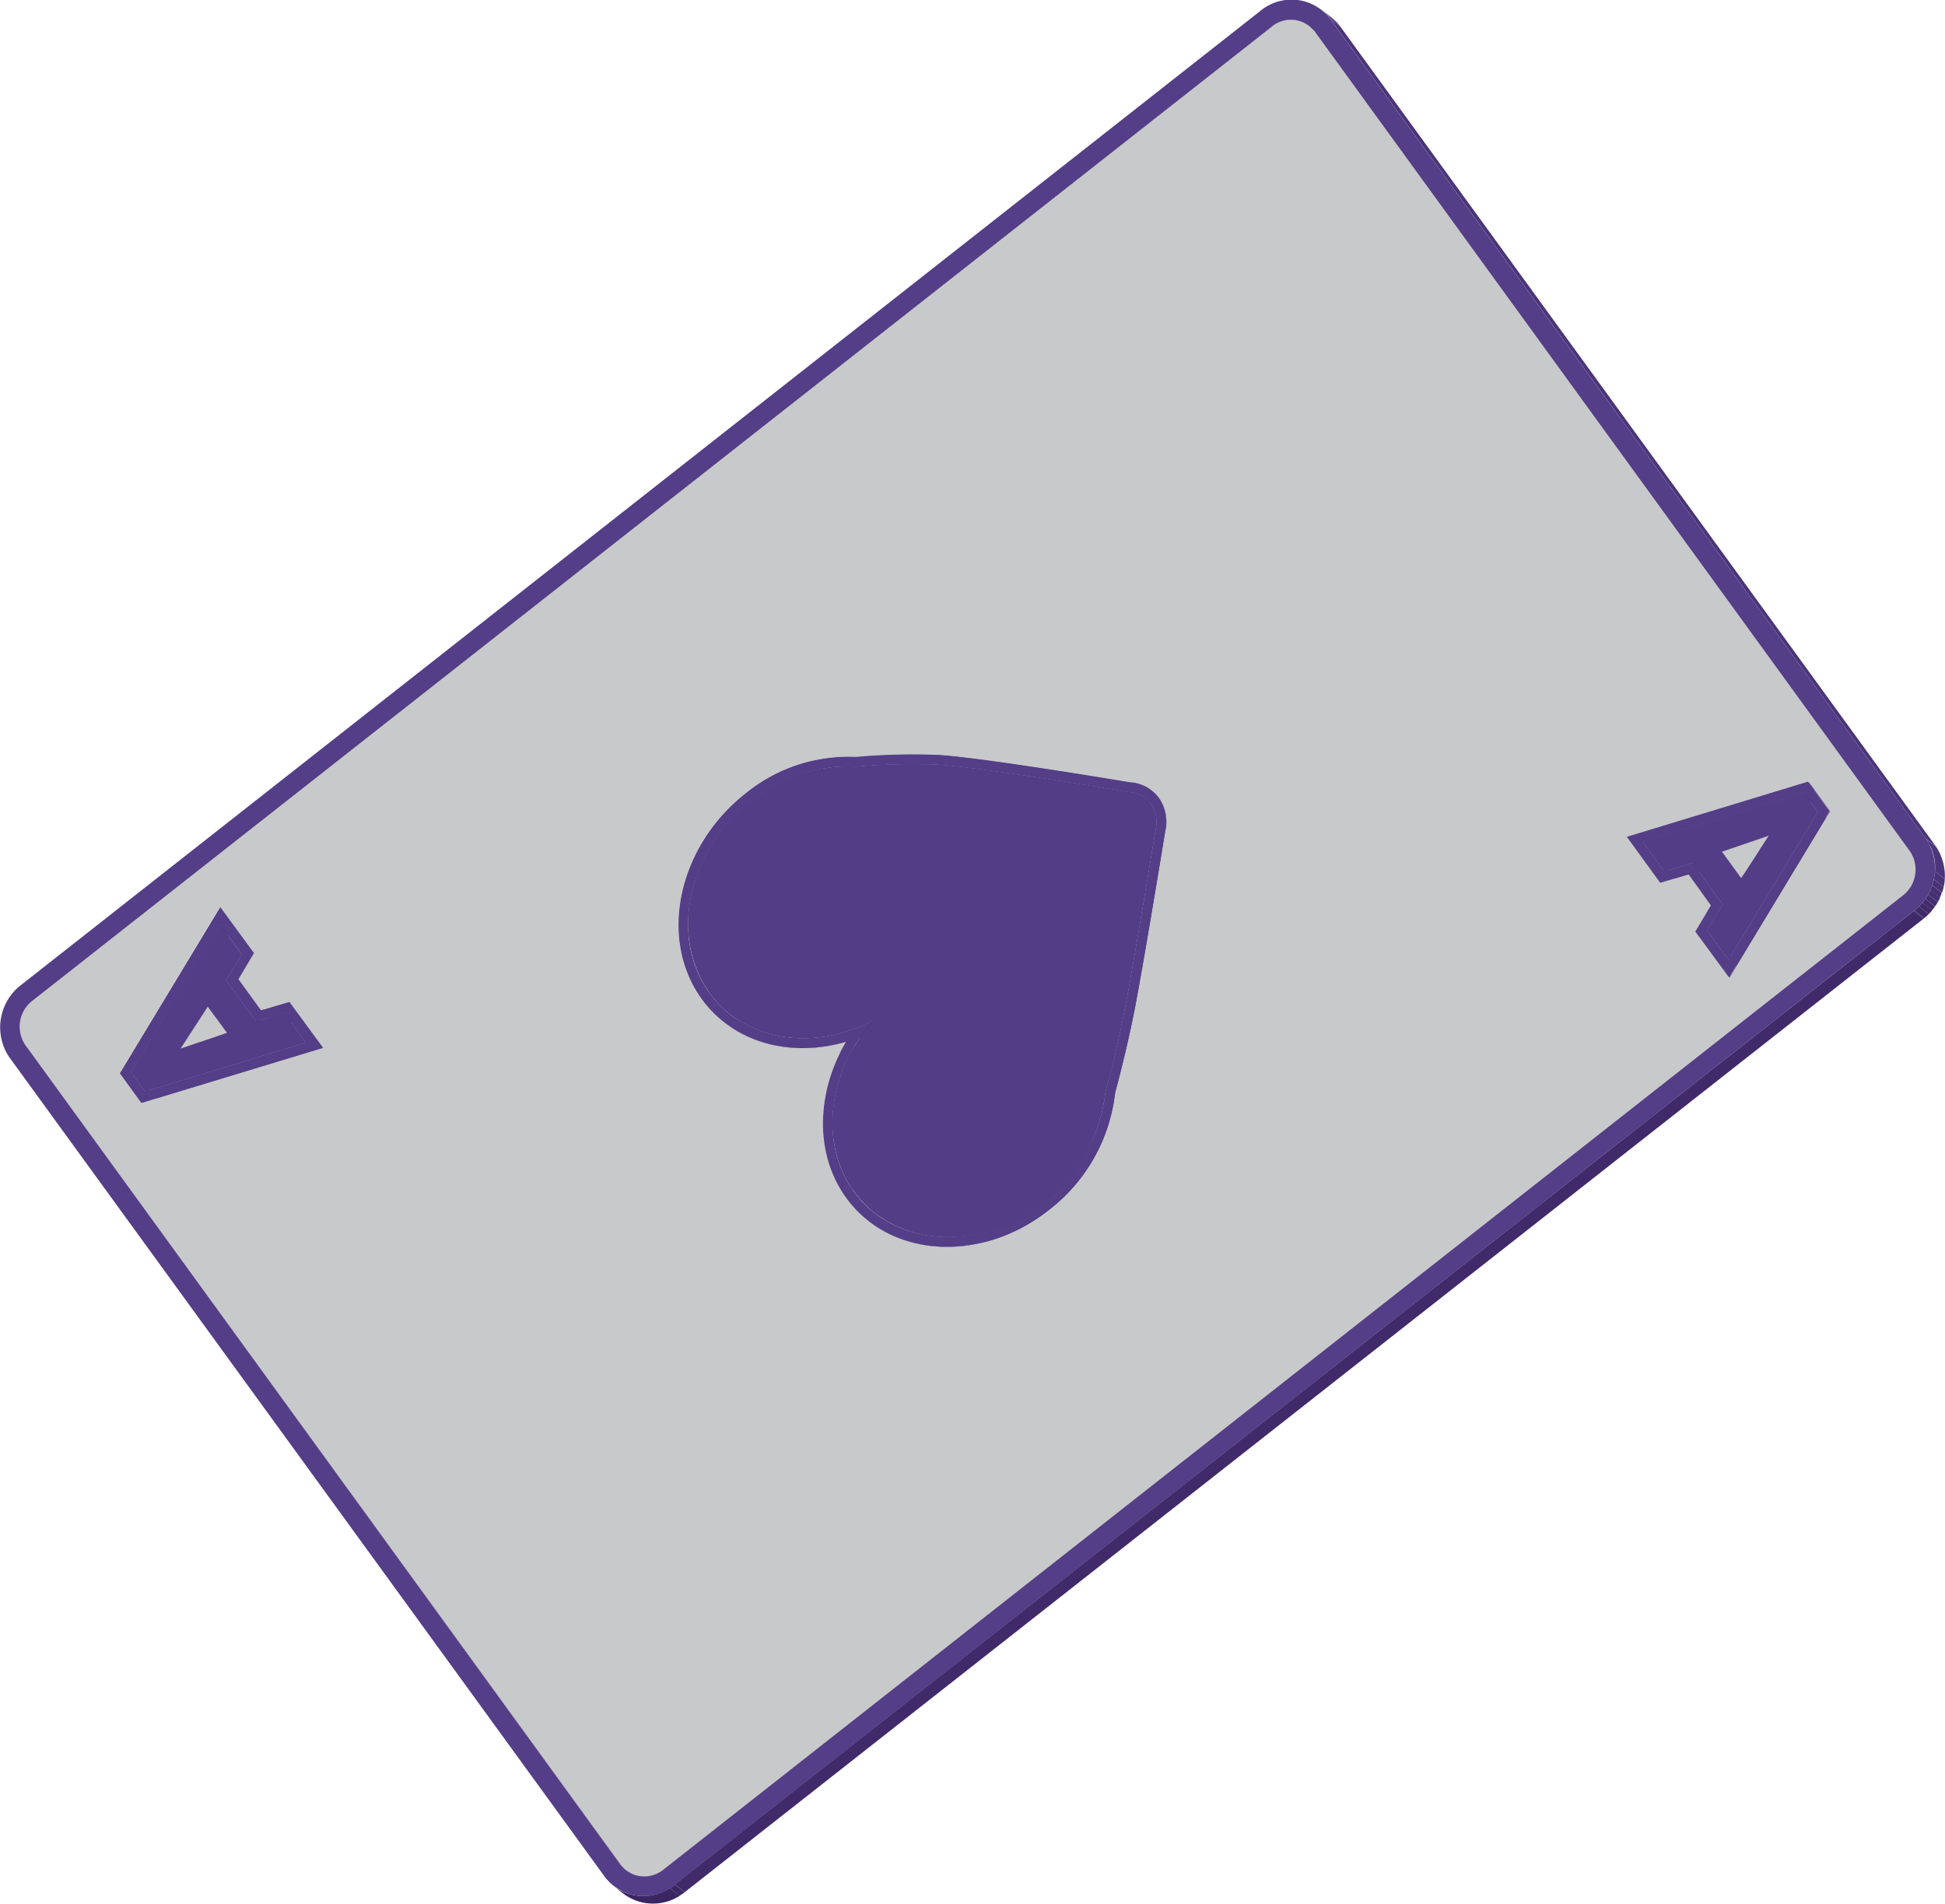 <svg xmlns="http://www.w3.org/2000/svg" xmlns:xlink="http://www.w3.org/1999/xlink" viewBox="0 0 288.95 282.77"><defs><style>.cls-1{fill:none;}.cls-2{isolation:isolate;}.cls-3{clip-path:url(#clip-path);}.cls-4{fill:#3c2764;}.cls-5{fill:#3e2967;}.cls-6{fill:#402a69;}.cls-7{fill:#422c6c;}.cls-8{fill:#432e6e;}.cls-9{fill:#453071;}.cls-10{fill:#473173;}.cls-11{fill:#493376;}.cls-12{fill:#4a3479;}.cls-13{fill:#4c367b;}.cls-14{fill:#aaacae;}.cls-15{fill:#483275;}.cls-16{fill:#4a3478;}.cls-17{fill:#b0b2b4;}.cls-18{fill:#8d8e90;}.cls-19{fill:#8c8d90;}.cls-20{fill:#3a2460;}.cls-21{clip-path:url(#clip-path-2);}.cls-22{fill:#3b2562;}.cls-23{clip-path:url(#clip-path-3);}.cls-24{fill:#8e8f92;}.cls-25{fill:#919395;}.cls-26{clip-path:url(#clip-path-4);}.cls-27{clip-path:url(#clip-path-5);}.cls-28{fill:#959799;}.cls-29{fill:#999b9d;}.cls-30{fill:#9d9ea1;}.cls-31{fill:#a1a2a4;}.cls-32{fill:#a5a6a8;}.cls-33{fill:#a8aaac;}.cls-34{fill:#acaeb0;}.cls-35{fill:#b4b6b7;}.cls-36{clip-path:url(#clip-path-6);}.cls-37{clip-path:url(#clip-path-7);}.cls-38{clip-path:url(#clip-path-8);}.cls-39{clip-path:url(#clip-path-9);}.cls-40{clip-path:url(#clip-path-10);}.cls-41{clip-path:url(#clip-path-11);}.cls-42{clip-path:url(#clip-path-12);}.cls-43{clip-path:url(#clip-path-13);}.cls-44{fill:#3b2561;}.cls-45{clip-path:url(#clip-path-14);}.cls-46{clip-path:url(#clip-path-15);}.cls-47{clip-path:url(#clip-path-16);}.cls-48{clip-path:url(#clip-path-17);}.cls-49{clip-path:url(#clip-path-18);}.cls-50{clip-path:url(#clip-path-19);}.cls-51{clip-path:url(#clip-path-20);}.cls-52{fill:#452f71;}.cls-53{fill:#493276;}.cls-54{fill:#4b3478;}.cls-55{clip-path:url(#clip-path-21);}.cls-56{clip-path:url(#clip-path-22);}.cls-57{clip-path:url(#clip-path-23);}.cls-58{clip-path:url(#clip-path-24);}.cls-59{clip-path:url(#clip-path-25);}.cls-60{fill:#543d87;}.cls-61{clip-path:url(#clip-path-26);}.cls-62{fill:#442d6e;}.cls-63{fill:#3e2866;}.cls-64{fill:#3c2664;}.cls-65{clip-path:url(#clip-path-27);}.cls-66{clip-path:url(#clip-path-28);}.cls-67{fill:#8c8e90;}.cls-68{fill:#3a2360;}.cls-69{fill:#abacae;}.cls-70{fill:#a9aaac;}.cls-71{fill:#483174;}.cls-72{fill:#c8c9ca;}.cls-73{clip-path:url(#clip-path-29);}.cls-74{fill:#543e87;}.cls-75{clip-path:url(#clip-path-30);}.cls-76{clip-path:url(#clip-path-31);}.cls-77{fill:#989a9c;}.cls-78{clip-path:url(#clip-path-32);}.cls-79{clip-path:url(#clip-path-33);}.cls-80{clip-path:url(#clip-path-34);}</style><clipPath id="clip-path"><path class="cls-1" d="M4.83,148.58l1.47,1.13a4.88,4.88,0,0,0-1.13,6.61L3.7,155.19A4.88,4.88,0,0,1,4.83,148.58Z"/></clipPath><clipPath id="clip-path-2"><path class="cls-1" d="M194.47,3.8l1.47,1.13a4.56,4.56,0,0,0-5.6.18L188.87,4A4.55,4.55,0,0,1,194.47,3.8Z"/></clipPath><clipPath id="clip-path-3"><path class="cls-1" d="M122,114.15a25.77,25.77,0,0,0-9.69,4.75l-.18-.13-.18-.14-.19-.15-.19-.14-.19-.15-.19-.15-.18-.14-.17-.13a25.48,25.48,0,0,1,9.69-4.75Z"/></clipPath><clipPath id="clip-path-4"><path class="cls-1" d="M122,114.15h0l0,0,0,0,0,0,0,0,0,0h0l-.15-.12-.16-.12-.17-.13-.17-.13-.17-.13-.16-.13-.16-.12-.16-.12a22.16,22.16,0,0,1,6.67-.59l1.47,1.13A22.49,22.49,0,0,0,122,114.15Z"/></clipPath><clipPath id="clip-path-5"><path class="cls-1" d="M112.25,119c-10.09,7.92-13,21.65-6.52,30.58l-1.47-1.14c-6.49-8.93-3.57-22.65,6.52-30.57l.09-.07,1.47,1.13Z"/></clipPath><clipPath id="clip-path-6"><path class="cls-1" d="M113.07,120.11c-9.45,7.43-12.21,20.2-6.17,28.52l-1.47-1.14c-6-8.32-3.28-21.09,6.17-28.52a22.86,22.86,0,0,1,15.53-5.08L128.6,115A22.81,22.81,0,0,0,113.07,120.11Z"/></clipPath><clipPath id="clip-path-7"><path class="cls-1" d="M105.73,149.55a17.45,17.45,0,0,0,3.38,3.48l-1.47-1.14a17.19,17.19,0,0,1-3.38-3.48l.74.57.29.22.36.28A.5.5,0,0,1,105.73,149.55Z"/></clipPath><clipPath id="clip-path-8"><path class="cls-1" d="M106.9,148.63a15.89,15.89,0,0,0,3.15,3.24l-1.47-1.13a15.69,15.69,0,0,1-3.15-3.25l.74.57.38.3.09.07A1.64,1.64,0,0,1,106.9,148.63Z"/></clipPath><clipPath id="clip-path-9"><path class="cls-1" d="M128.7,113.56a.24.24,0,0,1-.08-.06l-1.39-1.07a95.06,95.06,0,0,1,12.31-.29l1.47,1.13A96.88,96.88,0,0,0,128.7,113.56Z"/></clipPath><clipPath id="clip-path-10"><path class="cls-1" d="M141,113.27h0l-.17-.13-.18-.14-.19-.15-.19-.14-.74-.57h0Z"/></clipPath><clipPath id="clip-path-11"><path class="cls-1" d="M139.36,113.59l.06,0,.11.09.09.07,0,0,.05,0-.36-.28Z"/></clipPath><clipPath id="clip-path-12"><path class="cls-1" d="M109.11,153l-1.47-1.14c4.83,3.73,11.53,4.79,18.09,2.84l1.47,1.13C120.64,157.81,113.94,156.75,109.11,153Z"/></clipPath><clipPath id="clip-path-13"><path class="cls-1" d="M110.05,151.87l-1.47-1.13c5.64,4.35,14,4.68,21.24.77l1.47,1.13C124,156.56,115.69,156.23,110.05,151.87Z"/></clipPath><clipPath id="clip-path-14"><path class="cls-1" d="M124.28,163.16l-.08-.06-.08-.06L124,163l-.08-.07-.09-.07-.08-.06-.09-.07-.07-.06-.1-.07-.1-.08-.1-.08-.11-.08-.1-.08-.11-.08-.1-.08-.09-.07a24.59,24.59,0,0,1,2.92-7.3l1.47,1.13A24.7,24.7,0,0,0,124.28,163.16Z"/></clipPath><clipPath id="clip-path-15"><path class="cls-1" d="M123.75,167.11l0,0,0,0,0,0,0,0-.19-.15-.12-.1-.14-.1-.14-.11-.14-.11-.55-.42a22.43,22.43,0,0,1,.53-3.95l1.47,1.13A22.43,22.43,0,0,0,123.75,167.11Z"/></clipPath><clipPath id="clip-path-16"><path class="cls-1" d="M169.37,117.34c-1.63-.27-21.33-3.58-28.35-4.07l-.17-.13-.18-.14-.19-.15-.2-.14-.19-.15-.19-.15-.18-.14-.17-.13c7,.48,26.72,3.8,28.35,4.06Z"/></clipPath><clipPath id="clip-path-17"><path class="cls-1" d="M140.82,114.73a95.14,95.14,0,0,0-12.22.3l-1.47-1.14a95.14,95.14,0,0,1,12.22-.3l1.48,1.14-1.47-1.14c7.17.5,27.23,3.89,28.28,4.07l1.47,1.14C168.06,118.62,148,115.23,140.82,114.73Z"/></clipPath><clipPath id="clip-path-18"><path class="cls-1" d="M169.11,118.8a.7.7,0,0,1-.17-.13l-.09-.07-.37-.3-.84-.64a4.37,4.37,0,0,1,2.49.89l1.47,1.14A4.3,4.3,0,0,0,169.11,118.8Z"/></clipPath><clipPath id="clip-path-19"><path class="cls-1" d="M169.37,117.34a1.15,1.15,0,0,1-.17-.14l-.18-.14-.39-.29-.73-.57a5.73,5.73,0,0,1,3.15,1.17l1.47,1.13A5.64,5.64,0,0,0,169.37,117.34Z"/></clipPath><clipPath id="clip-path-20"><path class="cls-1" d="M170.13,118.55l1.47,1.14a4.33,4.33,0,0,1,.84.87,4.65,4.65,0,0,1,.72,3.81l-1.47-1.14a4.66,4.66,0,0,0-.72-3.81A4.33,4.33,0,0,0,170.13,118.55Z"/></clipPath><clipPath id="clip-path-21"><path class="cls-1" d="M171,117.37l1.47,1.13a5.46,5.46,0,0,1,1.11,1.14,6.07,6.07,0,0,1,.95,4.91l-1.47-1.13a6.13,6.13,0,0,0-.95-4.92A5.66,5.66,0,0,0,171,117.37Z"/></clipPath><clipPath id="clip-path-22"><path class="cls-1" d="M127.18,179.07a17.12,17.12,0,0,0,3.4,3.5l-1.47-1.14a16.87,16.87,0,0,1-3.4-3.5,18.83,18.83,0,0,1-3.43-12l1.47,1.13A18.86,18.86,0,0,0,127.18,179.07Z"/></clipPath><clipPath id="clip-path-23"><path class="cls-1" d="M128.35,178.15a15.69,15.69,0,0,0,3.15,3.25L130,180.26a15.89,15.89,0,0,1-3.15-3.24c-5.29-7.28-3.83-18,2.94-25.51l1.47,1.13C124.52,160.18,123.06,170.87,128.35,178.15Z"/></clipPath><clipPath id="clip-path-24"><path class="cls-1" d="M171.69,123.23l1.47,1.14c-.17,1-3.28,20.09-4.59,26.76-1,5-2,9.13-2.86,12.14l-1.47-1.13c.83-3,1.86-7.11,2.86-12.14C168.41,143.33,171.52,124.24,171.69,123.23Z"/></clipPath><clipPath id="clip-path-25"><path class="cls-1" d="M173.1,123.42l1.47,1.13c-.18,1.1-3.32,20.31-4.6,26.77-.84,4.27-1.81,8.35-2.85,12.13l-1.47-1.14c1-3.77,2-7.85,2.85-12.12C169.78,143.72,172.92,124.52,173.1,123.42Z"/></clipPath><clipPath id="clip-path-26"><path class="cls-1" d="M131.5,181.4,130,180.26c6.62,5.11,16.89,4.68,24.92-1.63a24.1,24.1,0,0,0,9.29-16.49l1.47,1.13a24.14,24.14,0,0,1-9.29,16.5C148.39,186.08,138.12,186.5,131.5,181.4Z"/></clipPath><clipPath id="clip-path-27"><path class="cls-1" d="M130.58,182.57l-1.47-1.14c7.1,5.48,18.1,5.06,26.66-1.67a25.59,25.59,0,0,0,9.88-17.45l1.47,1.14a25.63,25.63,0,0,1-9.88,17.45C148.68,187.62,137.68,188.05,130.58,182.57Z"/></clipPath><clipPath id="clip-path-28"><path class="cls-1" d="M94.49,279,93,277.83a3.94,3.94,0,0,1-.83-.85l1.47,1.13A4,4,0,0,0,94.49,279Z"/></clipPath><clipPath id="clip-path-29"><path class="cls-1" d="M194.47,3.8l1.47,1.13a4.19,4.19,0,0,1,.83.85L195.3,4.65A3.94,3.94,0,0,0,194.47,3.8Z"/></clipPath><clipPath id="clip-path-30"><path class="cls-1" d="M100.09,278.8a4.57,4.57,0,0,1-5.6.17L93,277.84a4.56,4.56,0,0,0,5.6-.18Z"/></clipPath><clipPath id="clip-path-31"><path class="cls-1" d="M92.65,281.34l-1.47-1.13a7.4,7.4,0,0,0,9.08-.28l1.47,1.13A7.37,7.37,0,0,1,92.65,281.34Z"/></clipPath><clipPath id="clip-path-32"><path class="cls-1" d="M284.12,134.2l-1.47-1.14a4.88,4.88,0,0,0,1.13-6.62l1.47,1.14A4.88,4.88,0,0,1,284.12,134.2Z"/></clipPath><clipPath id="clip-path-33"><path class="cls-1" d="M196.3,1.42l1.47,1.14a6.76,6.76,0,0,1,1.34,1.38l-1.47-1.13A6.81,6.81,0,0,0,196.3,1.42Z"/></clipPath><clipPath id="clip-path-34"><path class="cls-1" d="M286.13,124.6l1.47,1.13a7.92,7.92,0,0,1-1.83,10.73l-1.47-1.13A7.92,7.92,0,0,0,286.13,124.6Z"/></clipPath></defs><g id="Layer_2" data-name="Layer 2"><g id="Layer_1-2" data-name="Layer 1"><g class="cls-2"><g class="cls-2"><g class="cls-3"><g class="cls-2"><path class="cls-4" d="M4.83,148.58l1.47,1.13-.07.06-1.47-1.14.07,0"/><path class="cls-5" d="M4.76,148.63l1.47,1.14a4.48,4.48,0,0,0-.4.36L4.36,149l.4-.36"/><path class="cls-6" d="M4.36,149l1.47,1.14c-.11.11-.22.23-.32.35L4,149.35l.32-.36"/><path class="cls-7" d="M4,149.35l1.47,1.13a4.22,4.22,0,0,0-.27.36l-1.47-1.13a4.22,4.22,0,0,1,.27-.36"/><path class="cls-8" d="M3.77,149.71l1.47,1.13c-.09.13-.17.26-.24.38l-1.47-1.13a3,3,0,0,1,.24-.38"/><path class="cls-9" d="M3.53,150.09,5,151.22c-.08.14-.15.28-.21.41L3.32,150.5a3.17,3.17,0,0,1,.21-.41"/><path class="cls-10" d="M3.32,150.5l1.47,1.13a3.66,3.66,0,0,0-.18.46L3.14,151a4.22,4.22,0,0,1,.18-.45"/><path class="cls-11" d="M3.14,151l1.47,1.14a4.61,4.61,0,0,0-.15.53L3,151.49a5.44,5.44,0,0,1,.15-.54"/><path class="cls-12" d="M3,151.49l1.47,1.13a4.53,4.53,0,0,0-.11.71L2.88,152.2a4.2,4.2,0,0,1,.11-.71"/><path class="cls-13" d="M2.88,152.2l1.47,1.13a4.54,4.54,0,0,0,.44,2.35l-1.47-1.14a4.52,4.52,0,0,1-.44-2.34"/><path class="cls-12" d="M3.32,154.54l1.47,1.14a4.88,4.88,0,0,0,.34.58l-1.47-1.13a3.91,3.91,0,0,1-.34-.59"/><path class="cls-11" d="M3.66,155.13l1.47,1.13,0,.06L3.7,155.19l0-.06"/></g></g></g><polygon class="cls-14" points="32.68 134.75 34.15 135.88 19.23 160.58 17.76 159.44 32.68 134.75"/><polygon class="cls-15" points="32.74 137.36 34.21 138.5 20.96 160.41 19.49 159.28 32.74 137.36"/><polygon class="cls-16" points="32.74 137.36 34.21 138.5 37.39 142.87 35.92 141.74 32.74 137.36"/><polygon class="cls-15" points="35.92 141.74 37.39 142.87 35.08 146.75 33.61 145.61 35.92 141.74"/><polygon class="cls-12" points="19.49 159.28 20.96 160.41 23.04 163.28 21.57 162.15 19.49 159.28"/><polygon class="cls-12" points="32.68 134.75 34.15 135.88 39.11 142.71 37.64 141.57 32.68 134.75"/><polygon class="cls-10" points="30.87 149.52 32.34 150.65 28.28 156.92 26.81 155.78 30.87 149.52"/><polygon class="cls-17" points="17.76 159.44 19.23 160.58 22.42 164.96 20.95 163.83 17.76 159.44"/><polygon class="cls-15" points="37.64 141.57 39.11 142.71 36.8 146.58 35.33 145.45 37.64 141.57"/><polygon class="cls-18" points="33.71 153.43 35.18 154.56 28.28 156.92 26.81 155.78 33.71 153.43"/><polygon class="cls-17" points="30.87 149.52 32.34 150.65 35.18 154.56 33.71 153.43 30.87 149.52"/><polygon class="cls-12" points="35.33 145.45 36.8 146.58 40.16 151.21 38.69 150.08 35.33 145.45"/><polygon class="cls-16" points="33.61 145.61 35.08 146.75 39.54 152.88 38.07 151.75 33.61 145.61"/><polygon class="cls-19" points="42.91 148.83 44.38 149.96 40.16 151.21 38.69 150.08 42.91 148.83"/><polygon class="cls-20" points="42.28 150.5 43.76 151.63 39.54 152.88 38.07 151.75 42.28 150.5"/><polygon class="cls-16" points="42.28 150.5 43.76 151.63 46.94 156.02 45.47 154.88 42.28 150.5"/><polygon class="cls-20" points="45.47 154.88 46.94 156.02 23.04 163.28 21.57 162.15 45.47 154.88"/><polygon class="cls-12" points="42.91 148.83 44.38 149.96 49.33 156.79 47.86 155.65 42.91 148.83"/><polygon class="cls-20" points="47.86 155.65 49.33 156.79 22.42 164.96 20.95 163.83 47.86 155.65"/><polygon class="cls-6" points="188.87 3.98 190.34 5.11 6.3 149.71 4.83 148.58 188.87 3.98"/><g class="cls-2"><g class="cls-21"><g class="cls-2"><path class="cls-22" d="M194.47,3.8l1.47,1.13a4.51,4.51,0,0,0-5.13-.15l-1.47-1.13a4.51,4.51,0,0,1,5.13.15"/><path class="cls-4" d="M189.34,3.65l1.47,1.13a5,5,0,0,0-.47.33L188.87,4a5,5,0,0,1,.47-.33"/></g></g></g><g class="cls-2"><g class="cls-23"><g class="cls-2"><path class="cls-24" d="M127.23,112.43l1.47,1.13a23.7,23.7,0,0,0-14,3.68l-1.47-1.14a23.69,23.69,0,0,1,14-3.67"/><path class="cls-25" d="M113.25,116.1l1.47,1.14a26.83,26.83,0,0,0-2.47,1.73l-.36.29-1.47-1.13.36-.29a29.06,29.06,0,0,1,2.47-1.74"/></g></g></g><g class="cls-2"><g class="cls-26"><g class="cls-2"><path class="cls-24" d="M127.23,112.43l1.47,1.13a23.7,23.7,0,0,0-14,3.68l-1.47-1.14a23.69,23.69,0,0,1,14-3.67"/></g></g></g><g class="cls-2"><g class="cls-27"><g class="cls-2"><path class="cls-25" d="M113.25,116.1l1.47,1.14a26.83,26.83,0,0,0-2.47,1.73l-.36.29-1.47-1.13.36-.29a29.06,29.06,0,0,1,2.47-1.74"/><path class="cls-28" d="M110.42,118.13l1.47,1.13a27.14,27.14,0,0,0-2.1,1.89L108.32,120a27.14,27.14,0,0,1,2.1-1.89"/><path class="cls-29" d="M108.32,120l1.47,1.13q-.89.9-1.68,1.86l-1.47-1.14c.53-.64,1.09-1.26,1.68-1.85"/><path class="cls-30" d="M106.64,121.87l1.47,1.14q-.75.9-1.41,1.86l-1.47-1.13c.44-.64.91-1.26,1.41-1.87"/><path class="cls-31" d="M105.23,123.74l1.47,1.13c-.44.63-.84,1.28-1.21,1.93L104,125.67c.37-.66.77-1.3,1.21-1.93"/><path class="cls-32" d="M104,125.67l1.47,1.13c-.38.67-.73,1.36-1,2L103,127.71q.48-1,1-2"/><path class="cls-33" d="M103,127.71l1.47,1.14c-.33.73-.63,1.48-.89,2.23L102.08,130c.26-.75.56-1.5.89-2.24"/><path class="cls-34" d="M102.08,130l1.47,1.13a23.67,23.67,0,0,0-.72,2.55l-1.47-1.14a23.5,23.5,0,0,1,.72-2.54"/><path class="cls-17" d="M101.36,132.49l1.47,1.14a22.71,22.71,0,0,0-.49,3.26l-1.47-1.14a23.14,23.14,0,0,1,.49-3.26"/><path class="cls-35" d="M100.87,135.75l1.47,1.14a19.38,19.38,0,0,0,1.81,10l-1.47-1.14a19.35,19.35,0,0,1-1.81-10"/><path class="cls-17" d="M102.68,145.77l1.47,1.14a16.47,16.47,0,0,0,1.41,2.39l-1.47-1.13a17.12,17.12,0,0,1-1.41-2.4"/><path class="cls-34" d="M104.09,148.17l1.47,1.13.17.25a17.91,17.91,0,0,0,1.16,1.42l-1.47-1.13a18.08,18.08,0,0,1-1.16-1.43l-.17-.24"/></g></g></g><g class="cls-2"><g class="cls-36"><g class="cls-2"><path class="cls-22" d="M127.13,113.89,128.6,115a22.35,22.35,0,0,0-13.22,3.46l-1.47-1.13a22.29,22.29,0,0,1,13.22-3.47"/><path class="cls-4" d="M113.91,117.36l1.47,1.13q-1.17.74-2.31,1.62l-.34.27-1.47-1.13.34-.28a26,26,0,0,1,2.31-1.61"/><path class="cls-5" d="M111.26,119.25l1.47,1.13a26.19,26.19,0,0,0-2,1.79L109.28,121a24.21,24.21,0,0,1,2-1.79"/><path class="cls-6" d="M109.28,121l1.47,1.13c-.56.56-1.09,1.15-1.59,1.75l-1.47-1.13c.5-.61,1-1.19,1.59-1.75"/><path class="cls-7" d="M107.69,122.79l1.47,1.13c-.47.57-.92,1.16-1.33,1.76l-1.47-1.14c.41-.6.86-1.18,1.33-1.75"/><path class="cls-8" d="M106.36,124.54l1.47,1.14c-.41.59-.79,1.2-1.14,1.81l-1.47-1.13c.35-.62.73-1.23,1.14-1.82"/><path class="cls-9" d="M105.22,126.36l1.47,1.13c-.35.63-.68,1.27-1,1.91l-1.47-1.13c.29-.65.62-1.29,1-1.91"/><path class="cls-10" d="M104.25,128.27l1.47,1.13c-.32.69-.59,1.39-.84,2.1l-1.47-1.14a21.71,21.71,0,0,1,.84-2.09"/><path class="cls-11" d="M103.41,130.36l1.47,1.14a22.48,22.48,0,0,0-.67,2.36l-1.47-1.13a22,22,0,0,1,.67-2.37"/><path class="cls-12" d="M102.74,132.73l1.47,1.13a21.11,21.11,0,0,0-.45,3l-1.47-1.13a20.9,20.9,0,0,1,.45-3"/><path class="cls-13" d="M102.29,135.76l1.47,1.13a18.06,18.06,0,0,0,1.67,9.29L104,145a18,18,0,0,1-1.67-9.28"/><path class="cls-12" d="M104,145l1.47,1.14a16.57,16.57,0,0,0,1.31,2.22l-1.47-1.13A16.25,16.25,0,0,1,104,145"/><path class="cls-11" d="M105.27,147.27l1.47,1.13.16.23A15.65,15.65,0,0,0,108,150l-1.47-1.13a15.8,15.8,0,0,1-1.08-1.34l-.16-.22"/></g></g></g><g class="cls-2"><g class="cls-37"><g class="cls-2"><path class="cls-34" d="M104.09,148.17l1.47,1.13.17.25a17.91,17.91,0,0,0,1.16,1.42l-1.47-1.13a18.08,18.08,0,0,1-1.16-1.43l-.17-.24"/><path class="cls-33" d="M105.42,149.84l1.47,1.13a15.06,15.06,0,0,0,1.33,1.32l-1.47-1.14a16.44,16.44,0,0,1-1.33-1.31"/><path class="cls-32" d="M106.75,151.15l1.47,1.14.89.74-1.47-1.13c-.3-.24-.6-.49-.89-.75"/></g></g></g><g class="cls-2"><g class="cls-38"><g class="cls-2"><path class="cls-11" d="M105.27,147.27l1.47,1.13.16.23A15.65,15.65,0,0,0,108,150l-1.47-1.13a15.8,15.8,0,0,1-1.08-1.34l-.16-.22"/><path class="cls-10" d="M106.51,148.83,108,150a15.85,15.85,0,0,0,1.24,1.22l-1.47-1.13a15.85,15.85,0,0,1-1.24-1.22"/><path class="cls-9" d="M107.75,150.05l1.47,1.13c.27.24.55.47.83.69l-1.47-1.13c-.28-.22-.56-.45-.83-.69"/></g></g></g><g class="cls-2"><g class="cls-39"><g class="cls-2"><path class="cls-24" d="M167.9,116.2l1.47,1.14c-1.63-.27-21.35-3.58-28.36-4.07a96.88,96.88,0,0,0-12.31.29l-1.47-1.13a95.06,95.06,0,0,1,12.31-.29c7,.48,26.73,3.8,28.36,4.06"/></g></g></g><g class="cls-2"><g class="cls-40"><g class="cls-2"><path class="cls-24" d="M167.9,116.2l1.47,1.14c-1.63-.27-21.35-3.58-28.36-4.07a96.88,96.88,0,0,0-12.31.29l-1.47-1.13a95.06,95.06,0,0,1,12.31-.29c7,.48,26.73,3.8,28.36,4.06"/></g></g></g><g class="cls-2"><g class="cls-41"><g class="cls-2"><path class="cls-22" d="M167.64,117.66l1.47,1.14c-1.05-.18-21.12-3.57-28.29-4.07a95.14,95.14,0,0,0-12.22.3l-1.47-1.14a95.14,95.14,0,0,1,12.22-.3c7.17.5,27.24,3.89,28.29,4.07"/></g></g></g><g class="cls-2"><g class="cls-42"><g class="cls-2"><path class="cls-22" d="M125.73,154.73l1.47,1.13c-6.56,1.95-13.26.89-18.09-2.83l-1.47-1.14c4.83,3.73,11.53,4.79,18.09,2.84"/></g></g></g><g class="cls-2"><g class="cls-43"><g class="cls-2"><path class="cls-44" d="M129.82,151.51l1.47,1.13c-7.29,3.92-15.6,3.59-21.24-.77l-1.47-1.13c5.64,4.35,14,4.68,21.24.77"/></g></g></g><g class="cls-2"><g class="cls-45"><g class="cls-2"><path class="cls-31" d="M125.73,154.73l1.47,1.13-.27.47-1.47-1.14.27-.46"/><path class="cls-32" d="M125.46,155.19l1.47,1.14c-.38.66-.72,1.34-1,2l-1.47-1.13c.32-.69.66-1.37,1-2"/><path class="cls-33" d="M124.42,157.23l1.47,1.13c-.33.73-.62,1.47-.88,2.21l-1.47-1.13c.26-.74.55-1.48.88-2.21"/><path class="cls-34" d="M123.54,159.44l1.47,1.13a24.17,24.17,0,0,0-.72,2.54L122.82,162a23.5,23.5,0,0,1,.72-2.54"/><path class="cls-17" d="M122.82,162l1.47,1.13a21.71,21.71,0,0,0-.49,3.27l-1.47-1.14a21.77,21.77,0,0,1,.49-3.26"/></g></g></g><g class="cls-2"><g class="cls-46"><g class="cls-2"><path class="cls-17" d="M122.82,162l1.47,1.13a21.71,21.71,0,0,0-.49,3.27l-1.47-1.14a21.77,21.77,0,0,1,.49-3.26"/><path class="cls-35" d="M122.33,165.24l1.47,1.14a19.52,19.52,0,0,0,1.81,10.06l-1.47-1.13a19.58,19.58,0,0,1-1.81-10.07"/></g></g></g><g class="cls-2"><g class="cls-47"><g class="cls-2"><path class="cls-24" d="M167.9,116.2l1.47,1.14c-1.63-.27-21.35-3.58-28.36-4.07a96.88,96.88,0,0,0-12.31.29l-1.47-1.13a95.06,95.06,0,0,1,12.31-.29c7,.48,26.73,3.8,28.36,4.06"/></g></g></g><g class="cls-2"><g class="cls-48"><g class="cls-2"><path class="cls-22" d="M167.64,117.66l1.47,1.14c-1.05-.18-21.12-3.57-28.29-4.07a95.14,95.14,0,0,0-12.22.3l-1.47-1.14a95.14,95.14,0,0,1,12.22-.3c7.17.5,27.24,3.89,28.29,4.07"/></g></g></g><g class="cls-2"><g class="cls-49"><g class="cls-2"><path class="cls-22" d="M170.13,118.55l1.47,1.14a4.3,4.3,0,0,0-2.49-.89l-1.47-1.14a4.37,4.37,0,0,1,2.49.89"/></g></g></g><g class="cls-2"><g class="cls-50"><g class="cls-2"><path class="cls-24" d="M171,117.37l1.47,1.13a5.58,5.58,0,0,0-3.14-1.16l-1.47-1.14a5.67,5.67,0,0,1,3.14,1.17"/></g></g></g><g class="cls-2"><g class="cls-51"><g class="cls-2"><path class="cls-52" d="M170.13,118.55l1.47,1.14.22.18-1.47-1.13-.22-.19"/><path class="cls-10" d="M170.35,118.74l1.47,1.13a2.57,2.57,0,0,1,.33.33l-1.47-1.13a3.43,3.43,0,0,0-.33-.33"/><path class="cls-53" d="M170.68,119.07l1.47,1.13a3.51,3.51,0,0,1,.29.36l0,.06L171,119.48l0-.06c-.09-.12-.19-.24-.29-.35"/><path class="cls-54" d="M171,119.48l1.47,1.14a3.16,3.16,0,0,1,.35.59l-1.47-1.13a4.48,4.48,0,0,0-.35-.6"/><path class="cls-13" d="M171.36,120.08l1.47,1.13a4.64,4.64,0,0,1,.45,2.38l-1.47-1.13a4.6,4.6,0,0,0-.45-2.38"/><path class="cls-54" d="M171.81,122.46l1.47,1.13a6.45,6.45,0,0,1-.11.73l-1.47-1.14a6,6,0,0,0,.11-.72"/><path class="cls-53" d="M171.7,123.18l1.47,1.14v.05l-1.47-1.14v0"/></g></g></g><g class="cls-2"><g class="cls-55"><g class="cls-2"><path class="cls-9" d="M171,117.37l1.47,1.13.3.24-1.47-1.13a3.15,3.15,0,0,0-.3-.24"/><path class="cls-10" d="M171.34,117.61l1.47,1.13c.15.14.29.28.43.43L171.77,118a5.81,5.81,0,0,0-.43-.43"/><path class="cls-11" d="M171.77,118l1.47,1.13a6,6,0,0,1,.38.47l0,.07-1.47-1.13,0-.08a5.81,5.81,0,0,0-.38-.46"/><path class="cls-12" d="M172.2,118.58l1.47,1.13a6.8,6.8,0,0,1,.46.77l-1.47-1.13a6.53,6.53,0,0,0-.46-.77"/><path class="cls-13" d="M172.66,119.35l1.47,1.13a6.19,6.19,0,0,1,.58,3.13l-1.47-1.13a6.15,6.15,0,0,0-.58-3.13"/><path class="cls-12" d="M173.24,122.48l1.47,1.13a7.91,7.91,0,0,1-.14.94l-1.47-1.14a7.46,7.46,0,0,0,.14-.93"/><polyline class="cls-11" points="173.1 123.41 174.57 124.55 174.57 124.55 173.09 123.42 173.1 123.41"/></g></g></g><g class="cls-2"><g class="cls-56"><g class="cls-2"><path class="cls-35" d="M122.33,165.24l1.47,1.14a19.52,19.52,0,0,0,1.81,10.06l-1.47-1.13a19.58,19.58,0,0,1-1.81-10.07"/><path class="cls-17" d="M124.14,175.31l1.47,1.13a17.36,17.36,0,0,0,1.4,2.39l-1.47-1.13a17.36,17.36,0,0,1-1.4-2.39"/><path class="cls-34" d="M125.54,177.7l1.47,1.13.17.24q.55.75,1.17,1.44l-1.47-1.14a16.67,16.67,0,0,1-1.17-1.44c-.06-.07-.11-.15-.17-.23"/><path class="cls-33" d="M126.88,179.37l1.47,1.14a16.44,16.44,0,0,0,1.33,1.31l-1.47-1.13a15.06,15.06,0,0,1-1.33-1.32"/><path class="cls-32" d="M128.21,180.69l1.47,1.13q.44.39.9.75l-1.47-1.14c-.31-.23-.61-.48-.9-.74"/></g></g></g><g class="cls-2"><g class="cls-57"><g class="cls-2"><path class="cls-6" d="M129.82,151.51l1.47,1.13c-.23.26-.45.53-.67.79l-1.47-1.13c.22-.27.44-.53.67-.79"/><path class="cls-7" d="M129.15,152.3l1.47,1.13c-.48.57-.92,1.16-1.34,1.76l-1.47-1.13c.42-.6.86-1.19,1.34-1.76"/><path class="cls-8" d="M127.81,154.06l1.47,1.13c-.4.59-.78,1.2-1.13,1.82l-1.47-1.14c.35-.61.73-1.22,1.13-1.81"/><path class="cls-9" d="M126.68,155.87l1.47,1.14c-.36.63-.69,1.26-1,1.91l-1.47-1.13c.29-.65.62-1.29,1-1.92"/><path class="cls-10" d="M125.7,157.79l1.47,1.13c-.31.69-.59,1.39-.83,2.09l-1.47-1.13c.24-.71.52-1.4.83-2.09"/><path class="cls-11" d="M124.87,159.88l1.47,1.13a22.89,22.89,0,0,0-.68,2.38l-1.47-1.13a22.21,22.21,0,0,1,.68-2.38"/><path class="cls-12" d="M124.19,162.26l1.47,1.13a21.11,21.11,0,0,0-.45,3l-1.47-1.13a21.11,21.11,0,0,1,.45-3"/><path class="cls-13" d="M123.74,165.29l1.47,1.13a18,18,0,0,0,1.67,9.28l-1.47-1.13a18,18,0,0,1-1.67-9.28"/><path class="cls-12" d="M125.41,174.57l1.47,1.13a17.34,17.34,0,0,0,1.31,2.23l-1.47-1.14a16.57,16.57,0,0,1-1.31-2.22"/><path class="cls-11" d="M126.72,176.79l1.47,1.14.16.22a14.15,14.15,0,0,0,1.09,1.34L128,178.35a14,14,0,0,1-1.09-1.33l-.16-.23"/><path class="cls-10" d="M128,178.35l1.47,1.14a15.73,15.73,0,0,0,1.23,1.22l-1.47-1.14a14.15,14.15,0,0,1-1.23-1.22"/><path class="cls-9" d="M129.2,179.57l1.47,1.14c.27.24.55.47.83.69L130,180.26c-.28-.22-.56-.45-.83-.69"/></g></g></g><g class="cls-2"><g class="cls-58"><g class="cls-2"><path class="cls-54" d="M171.69,123.23l1.47,1.14c-.17,1-3.28,20.09-4.59,26.76-.33,1.66-.67,3.22-1,4.67l-1.47-1.13c.32-1.45.66-3,1-4.67,1.31-6.67,4.42-25.76,4.59-26.77"/><path class="cls-53" d="M166.11,154.67l1.47,1.13c-.67,2.95-1.31,5.45-1.87,7.47l-1.47-1.13c.56-2,1.2-4.53,1.87-7.47"/></g></g></g><g class="cls-2"><g class="cls-59"><g class="cls-2"><path class="cls-12" d="M173.1,123.42l1.47,1.13c-.18,1.1-3.32,20.31-4.6,26.77-.31,1.57-.64,3.12-1,4.64l-1.47-1.14c.34-1.51.67-3.06,1-4.63,1.28-6.47,4.42-25.67,4.6-26.77"/><path class="cls-11" d="M167.52,154.82,169,156c-.58,2.6-1.21,5.1-1.87,7.49l-1.47-1.14c.66-2.38,1.29-4.89,1.87-7.49"/></g></g></g><path class="cls-60" d="M105.43,147.49c-6-8.32-3.28-21.09,6.17-28.52a22.86,22.86,0,0,1,15.53-5.08,95.14,95.14,0,0,1,12.22-.3c7.17.5,27.24,3.89,28.29,4.07a4.29,4.29,0,0,1,3.33,1.76,4.66,4.66,0,0,1,.72,3.81c-.17,1-3.28,20.1-4.59,26.77-1,5-2,9.13-2.86,12.14A24.1,24.1,0,0,1,155,178.63c-9.46,7.44-22,6.71-28.07-1.61-5.29-7.28-3.83-18,2.94-25.51C121,156.24,110.72,154.77,105.43,147.49Z"/><g class="cls-2"><g class="cls-61"><g class="cls-2"><path class="cls-54" d="M164.24,162.14l1.47,1.13a21.37,21.37,0,0,1-.43,2.74l-1.47-1.13a21.65,21.65,0,0,0,.43-2.74"/><path class="cls-53" d="M163.81,164.88l1.47,1.13a22,22,0,0,1-.67,2.37l-1.48-1.13a23.44,23.44,0,0,0,.68-2.37"/><path class="cls-10" d="M163.13,167.25l1.48,1.13a22.23,22.23,0,0,1-.84,2.09l-1.47-1.13a21.61,21.61,0,0,0,.83-2.09"/><path class="cls-52" d="M162.3,169.34l1.47,1.13c-.29.65-.62,1.29-1,1.92l-1.47-1.13c.36-.63.69-1.27,1-1.92"/><path class="cls-62" d="M161.32,171.26l1.47,1.13c-.35.62-.73,1.22-1.13,1.82l-1.47-1.14c.4-.59.78-1.2,1.13-1.81"/><path class="cls-7" d="M160.19,173.07l1.47,1.14c-.42.6-.86,1.18-1.33,1.75l-1.47-1.13c.47-.57.91-1.16,1.33-1.76"/><path class="cls-6" d="M158.86,174.83l1.47,1.13c-.5.6-1,1.18-1.58,1.74l-1.47-1.13c.56-.56,1.08-1.14,1.58-1.74"/><path class="cls-63" d="M157.28,176.57l1.47,1.13a26.19,26.19,0,0,1-2,1.79l-1.47-1.14a24.1,24.1,0,0,0,2-1.78"/><path class="cls-64" d="M155.3,178.35l1.47,1.14-.35.28a26,26,0,0,1-2.34,1.64l-1.47-1.14a24.1,24.1,0,0,0,2.34-1.64c.12-.09.24-.18.35-.28"/><path class="cls-44" d="M152.61,180.27l1.47,1.14c-7.61,4.7-16.59,4.61-22.58,0L130,180.26c6,4.63,15,4.71,22.58,0"/></g></g></g><g class="cls-2"><g class="cls-65"><g class="cls-2"><path class="cls-12" d="M165.65,162.31l1.47,1.14a22.68,22.68,0,0,1-.45,2.84l-1.47-1.13a22.83,22.83,0,0,0,.45-2.85"/><path class="cls-11" d="M165.2,165.16l1.47,1.13a24.18,24.18,0,0,1-.72,2.52l-1.47-1.13a24.9,24.9,0,0,0,.72-2.52"/><path class="cls-10" d="M164.48,167.68l1.47,1.13c-.26.75-.55,1.48-.88,2.2l-1.47-1.13c.33-.72.62-1.46.88-2.2"/><path class="cls-9" d="M163.6,169.88l1.47,1.13a22.57,22.57,0,0,1-1,2l-1.47-1.13c.38-.66.72-1.34,1-2"/><path class="cls-8" d="M162.57,171.9,164,173q-.56,1-1.2,1.92l-1.47-1.13q.65-.94,1.2-1.92"/><path class="cls-7" d="M161.37,173.82l1.47,1.13c-.44.64-.91,1.26-1.41,1.87L160,175.68q.75-.9,1.41-1.86"/><path class="cls-6" d="M160,175.68l1.47,1.14c-.53.64-1.1,1.26-1.69,1.86l-1.47-1.14a24.85,24.85,0,0,0,1.69-1.86"/><path class="cls-5" d="M158.27,177.54l1.47,1.14a27.47,27.47,0,0,1-2.12,1.91l-1.47-1.13c.74-.61,1.45-1.25,2.12-1.92"/><path class="cls-4" d="M156.15,179.46l1.47,1.13-.38.31a27,27,0,0,1-2.48,1.73l-1.47-1.13a27.09,27.09,0,0,0,2.48-1.74l.38-.3"/><path class="cls-22" d="M153.29,181.5l1.47,1.13c-8.12,5-17.75,4.9-24.18-.06l-1.47-1.14c6.43,5,16.06,5.08,24.18.07"/></g></g></g><polygon class="cls-12" points="3.7 155.19 5.17 156.32 93.66 278.11 92.19 276.98 3.7 155.19"/><g class="cls-2"><g class="cls-66"><g class="cls-2"><path class="cls-11" d="M92.19,277l1.47,1.13c.09.13.19.24.29.36l-1.47-1.14c-.1-.11-.2-.23-.29-.35"/><path class="cls-10" d="M92.48,277.33,94,278.47l.32.32-1.47-1.14a3.22,3.22,0,0,1-.32-.32"/><path class="cls-9" d="M92.8,277.65l1.47,1.14.22.18L93,277.83a1.74,1.74,0,0,1-.22-.18"/></g></g></g><polygon class="cls-67" points="268.59 116.11 270.06 117.25 243.15 125.43 241.68 124.3 268.59 116.11"/><polygon class="cls-12" points="244.08 125.06 245.55 126.19 248.73 130.57 247.26 129.44 244.08 125.06"/><polygon class="cls-17" points="241.68 124.3 243.15 125.43 248.1 132.25 246.63 131.12 241.68 124.3"/><polygon class="cls-68" points="251.48 128.19 252.95 129.33 248.73 130.57 247.26 129.44 251.48 128.19"/><polygon class="cls-20" points="250.85 129.87 252.32 131.01 248.1 132.25 246.63 131.12 250.85 129.87"/><polygon class="cls-17" points="250.85 129.87 252.32 131.01 255.68 135.63 254.21 134.5 250.85 129.87"/><polygon class="cls-20" points="262.74 124.16 264.21 125.29 257.31 127.65 255.84 126.52 262.74 124.16"/><polygon class="cls-69" points="254.21 134.5 255.68 135.63 253.37 139.5 251.9 138.37 254.21 134.5"/><polygon class="cls-20" points="267.98 117.79 269.44 118.93 245.55 126.19 244.08 125.06 267.98 117.79"/><polygon class="cls-16" points="255.84 126.52 257.31 127.65 260.14 131.56 258.67 130.42 255.84 126.52"/><polygon class="cls-70" points="262.74 124.16 264.21 125.29 260.14 131.56 258.67 130.42 262.74 124.16"/><polygon class="cls-12" points="251.48 128.19 252.95 129.33 257.4 135.46 255.93 134.32 251.48 128.19"/><polygon class="cls-15" points="255.93 134.32 257.4 135.46 255.09 139.33 253.63 138.2 255.93 134.32"/><polygon class="cls-16" points="267.98 117.79 269.44 118.93 271.53 121.8 270.06 120.66 267.98 117.79"/><polygon class="cls-12" points="268.59 116.11 270.06 117.25 273.25 121.64 271.78 120.51 268.59 116.11"/><polygon class="cls-12" points="253.63 138.2 255.09 139.33 258.28 143.72 256.81 142.58 253.63 138.2"/><polygon class="cls-71" points="270.06 120.66 271.53 121.8 258.28 143.72 256.81 142.58 270.06 120.66"/><path class="cls-60" d="M247.26,129.44l-3.18-4.38,23.9-7.27,2.08,2.87-13.25,21.92-3.19-4.38,2.31-3.87-4.45-6.14Zm15.48-5.28-6.9,2.36,2.83,3.9,4.07-6.26"/><polygon class="cls-17" points="251.9 138.37 253.37 139.5 258.33 146.33 256.86 145.19 251.9 138.37"/><polygon class="cls-15" points="271.78 120.51 273.25 121.64 258.33 146.33 256.86 145.19 271.78 120.51"/><path class="cls-72" d="M3.7,155.19a4.88,4.88,0,0,1,1.13-6.61L188.87,4a4.46,4.46,0,0,1,6.43.67l88.48,121.79a4.88,4.88,0,0,1-1.13,6.62l-184,144.6a4.46,4.46,0,0,1-6.43-.68Zm123.53-42.76a24.22,24.22,0,0,0-16.45,5.41c-10.09,7.92-13,21.64-6.52,30.57,4.68,6.45,13.18,8.78,21.47,6.32-4.54,7.62-4.7,16.76,0,23.2,6.49,8.94,20,9.76,30.06,1.83a25.59,25.59,0,0,0,9.88-17.45c1-3.77,2-7.85,2.85-12.12,1.28-6.47,4.42-25.67,4.6-26.77a6.13,6.13,0,0,0-.95-4.92,5.65,5.65,0,0,0-4.25-2.3c-1.63-.26-21.35-3.58-28.36-4.06a95.06,95.06,0,0,0-12.31.29M37.64,141.57l-5-6.82L17.76,159.44,21,163.83l26.91-8.18-5-6.82-4.22,1.25-3.36-4.63,2.31-3.88m231-25.46-26.91,8.19,4.95,6.82,4.22-1.25,3.36,4.62-2.31,3.88,5,6.82,14.92-24.68-3.19-4.4"/><polygon class="cls-72" points="26.81 155.78 30.87 149.52 33.71 153.43 26.81 155.78"/><g class="cls-2"><g class="cls-73"><g class="cls-2"><path class="cls-32" d="M194.47,3.8l1.47,1.13.22.18L194.69,4a1.74,1.74,0,0,0-.22-.18"/><path class="cls-33" d="M194.69,4l1.47,1.13c.11.1.22.21.32.32L195,4.3a3.22,3.22,0,0,0-.32-.32"/><path class="cls-34" d="M195,4.3l1.47,1.13c.1.11.2.23.29.35L195.3,4.65c-.09-.12-.19-.24-.29-.35"/></g></g></g><path class="cls-74" d="M104.26,148.41c-6.49-8.93-3.57-22.65,6.52-30.57a24.22,24.22,0,0,1,16.45-5.41,95.06,95.06,0,0,1,12.31-.29c7,.48,26.73,3.8,28.36,4.06a5.65,5.65,0,0,1,4.25,2.3,6.13,6.13,0,0,1,.95,4.92c-.18,1.1-3.32,20.3-4.6,26.77-.84,4.27-1.81,8.35-2.85,12.12a25.59,25.59,0,0,1-9.88,17.45c-10.08,7.93-23.57,7.11-30.06-1.83-4.68-6.44-4.52-15.58,0-23.2C117.44,157.19,108.94,154.86,104.26,148.41Zm22.87-34.52A22.86,22.86,0,0,0,111.6,119c-9.45,7.43-12.21,20.2-6.17,28.52,5.29,7.28,15.58,8.75,24.39,4-6.77,7.53-8.23,18.23-2.94,25.51,6.05,8.32,18.61,9,28.07,1.61a24.1,24.1,0,0,0,9.29-16.49c.83-3,1.86-7.11,2.86-12.14,1.31-6.67,4.42-25.76,4.59-26.77a4.66,4.66,0,0,0-.72-3.81,4.29,4.29,0,0,0-3.33-1.76c-1-.18-21.12-3.57-28.29-4.07a95.14,95.14,0,0,0-12.22.3"/><g class="cls-2"><g class="cls-75"><g class="cls-2"><path class="cls-25" d="M98.62,277.66l1.47,1.14a5.11,5.11,0,0,1-.48.33L98.14,278a5.11,5.11,0,0,0,.48-.33"/><path class="cls-24" d="M98.14,278l1.47,1.14a4.49,4.49,0,0,1-5.12-.16L93,277.83a4.49,4.49,0,0,0,5.12.16"/></g></g></g><g class="cls-2"><g class="cls-76"><g class="cls-2"><path class="cls-4" d="M100.26,279.93l1.47,1.13c-.25.2-.5.37-.76.54l-1.47-1.14c.26-.16.51-.34.76-.53"/><path class="cls-22" d="M99.5,280.46,101,281.6a7.32,7.32,0,0,1-8.32-.26l-1.47-1.13a7.32,7.32,0,0,0,8.32.25"/></g></g></g><path class="cls-74" d="M250.85,129.87l-4.22,1.25-4.95-6.82,26.91-8.19,3.19,4.4-14.92,24.68-5-6.82,2.31-3.88Zm-6.77-4.81,3.18,4.38,4.22-1.25,4.45,6.14-2.31,3.87,3.19,4.38,13.25-21.92L268,117.79l-23.9,7.27"/><polygon class="cls-72" points="255.84 126.52 262.74 124.16 258.67 130.42 255.84 126.52"/><polygon class="cls-17" points="195.3 4.65 196.77 5.79 285.25 127.58 283.78 126.44 195.3 4.65"/><polygon class="cls-77" points="282.65 133.06 284.12 134.2 100.09 278.8 98.62 277.66 282.65 133.06"/><g class="cls-2"><g class="cls-78"><g class="cls-2"><path class="cls-34" d="M283.78,126.44l1.47,1.14.05.06-1.47-1.14-.05-.06"/><path class="cls-17" d="M283.83,126.5l1.47,1.14a4.19,4.19,0,0,1,.34.58l-1.47-1.14a4.88,4.88,0,0,0-.34-.58"/><path class="cls-35" d="M284.17,127.08l1.47,1.14a4.43,4.43,0,0,1,.43,2.35l-1.47-1.14a4.45,4.45,0,0,0-.43-2.35"/><path class="cls-17" d="M284.6,129.43l1.47,1.14a4.33,4.33,0,0,1-.1.71l-1.47-1.13a4.45,4.45,0,0,0,.1-.72"/><path class="cls-34" d="M284.5,130.15l1.47,1.13a5.44,5.44,0,0,1-.15.54l-1.47-1.14a4.61,4.61,0,0,0,.15-.53"/><path class="cls-33" d="M284.35,130.68l1.47,1.14c-.06.15-.12.31-.19.46l-1.47-1.14c.07-.15.13-.3.19-.46"/><path class="cls-32" d="M284.16,131.14l1.47,1.14-.2.41L284,131.55a3.17,3.17,0,0,0,.21-.41"/><path class="cls-31" d="M284,131.55l1.48,1.14-.24.38-1.47-1.14c.08-.12.16-.25.23-.38"/><path class="cls-30" d="M283.72,131.93l1.47,1.14-.28.36-1.47-1.14a3.44,3.44,0,0,0,.28-.36"/><path class="cls-29" d="M283.44,132.29l1.47,1.14c-.1.12-.21.24-.32.35l-1.47-1.13a3.73,3.73,0,0,0,.32-.36"/><path class="cls-28" d="M283.12,132.65l1.47,1.13a4.48,4.48,0,0,1-.4.36L282.72,133l.4-.36"/><path class="cls-25" d="M282.72,133l1.47,1.13-.07.06-1.47-1.14a.18.18,0,0,0,.07-.05"/></g></g></g><path class="cls-74" d="M1.35,157a7.94,7.94,0,0,1,1.83-10.73l184-144.6a7.23,7.23,0,0,1,10.42,1.1L286.13,124.6a7.92,7.92,0,0,1-1.83,10.73l-184,144.6a7.24,7.24,0,0,1-10.42-1.1ZM188.87,4l-184,144.6a4.88,4.88,0,0,0-1.13,6.61L92.19,277a4.46,4.46,0,0,0,6.43.68l184-144.6a4.88,4.88,0,0,0,1.13-6.62L195.3,4.65A4.46,4.46,0,0,0,188.87,4"/><path class="cls-60" d="M19.49,159.28l13.25-21.92,3.18,4.38-2.31,3.87,4.46,6.14,4.21-1.25,3.19,4.38-23.9,7.27Zm14.22-5.86-2.84-3.9-4.06,6.26,6.9-2.36"/><path class="cls-74" d="M21,163.83l-3.19-4.39,14.92-24.69,5,6.82-2.31,3.88,3.36,4.63,4.22-1.25,5,6.82Zm15-22.09-3.18-4.38L19.49,159.28l2.08,2.87,23.9-7.27-3.19-4.38-4.21,1.25-4.46-6.14,2.31-3.87"/><g class="cls-2"><g class="cls-79"><g class="cls-2"><path class="cls-9" d="M196.3,1.42l1.47,1.14.36.29-1.48-1.13-.35-.3"/><path class="cls-10" d="M196.65,1.72l1.48,1.13c.18.16.35.34.52.52l-1.47-1.13a5.19,5.19,0,0,0-.53-.52"/><path class="cls-11" d="M197.18,2.24l1.47,1.13a6.36,6.36,0,0,1,.46.57l-1.47-1.13a6.36,6.36,0,0,0-.46-.57"/></g></g></g><polygon class="cls-12" points="197.64 2.81 199.11 3.94 287.6 125.73 286.13 124.6 197.64 2.81"/><polygon class="cls-6" points="284.3 135.33 285.77 136.46 101.73 281.06 100.26 279.93 284.3 135.33"/><g class="cls-2"><g class="cls-80"><g class="cls-2"><path class="cls-11" d="M286.13,124.6l1.47,1.13a.86.86,0,0,0,.07.1l-1.47-1.13a.86.86,0,0,0-.07-.1"/><path class="cls-12" d="M286.2,124.7l1.47,1.13a7,7,0,0,1,.56,1l-1.48-1.14a5.92,5.92,0,0,0-.55-.94"/><path class="cls-13" d="M286.75,125.64l1.48,1.14a7.42,7.42,0,0,1,.7,3.8l-1.47-1.13a7.38,7.38,0,0,0-.71-3.81"/><path class="cls-12" d="M287.46,129.45l1.47,1.13a8.86,8.86,0,0,1-.17,1.15l-1.47-1.13a9.12,9.12,0,0,0,.17-1.15"/><path class="cls-11" d="M287.29,130.6l1.47,1.13a8,8,0,0,1-.25.87L287,131.47c.1-.29.18-.58.25-.87"/><path class="cls-10" d="M287,131.47l1.47,1.13a6.67,6.67,0,0,1-.29.74l-1.47-1.13a6.67,6.67,0,0,0,.29-.74"/><path class="cls-9" d="M286.75,132.21l1.47,1.13c-.1.23-.22.45-.34.67l-1.47-1.14c.12-.21.24-.44.34-.66"/><path class="cls-8" d="M286.41,132.87l1.47,1.14c-.12.21-.25.41-.39.61L286,133.49c.14-.2.27-.41.39-.62"/><path class="cls-7" d="M286,133.49l1.47,1.13a5,5,0,0,1-.44.59l-1.47-1.13a6,6,0,0,0,.44-.59"/><path class="cls-6" d="M285.58,134.08l1.47,1.13c-.16.2-.34.39-.52.58l-1.47-1.14a7,7,0,0,0,.52-.57"/><path class="cls-5" d="M285.06,134.65l1.47,1.14c-.21.2-.42.4-.65.58l-1.47-1.13c.23-.19.44-.38.65-.59"/><path class="cls-4" d="M284.41,135.24l1.47,1.13-.11.09-1.47-1.13.11-.09"/></g></g></g></g></g></g></svg>